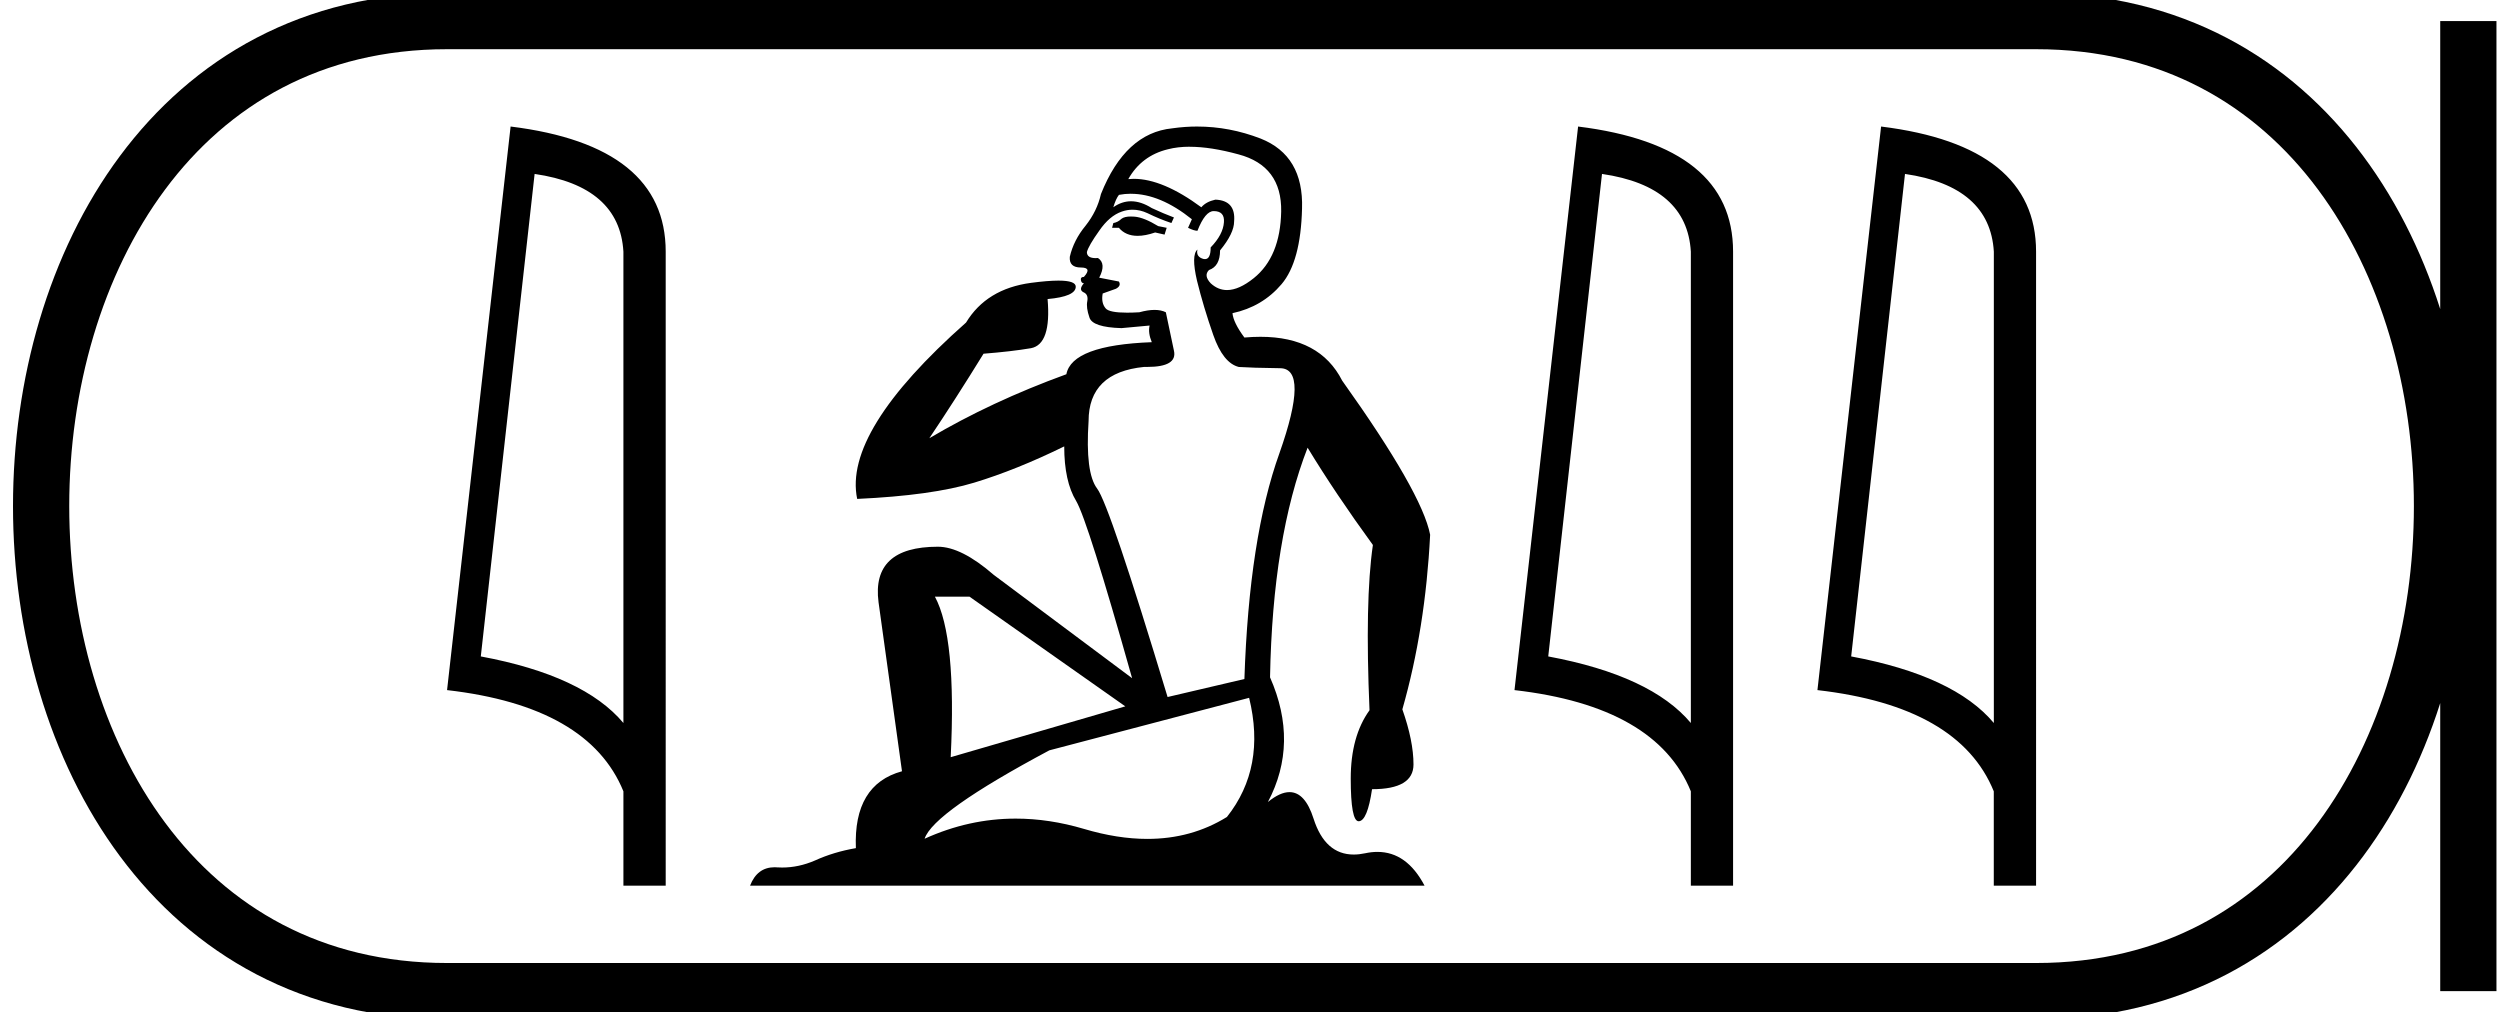 <svg xmlns="http://www.w3.org/2000/svg" width="44.457" height="18"><path d="M9.507 3.093q1.51.22 1.579 1.382v8.382q-.706-.843-2.536-1.184l.957-8.58zM9.08 2.25L7.95 12.272q2.52.289 3.136 1.8v1.678h.752V4.475q0-1.883-2.757-2.225zm11.029 1.6q-.113 0-.166.041-.061.06-.145.076l-.022.084h.121q.12.143.333.143.137 0 .312-.06l.167.038.038-.121-.151-.03q-.251-.153-.418-.168-.037-.003-.07-.003zm1.048-1.24q.373 0 .866.135.774.205.76 1.017-.016.805-.487 1.184-.264.212-.476.212-.16 0-.29-.12-.13-.137-.031-.236.197-.068.197-.349.25-.304.25-.516.031-.372-.333-.387-.167.037-.25.136-.686-.506-1.202-.506-.05 0-.097.005.235-.417.706-.531.174-.045.387-.045zm-1.046.836q.519 0 1.084.453l-.068.152q.106.053.167.053.137-.35.289-.35.197 0 .182.198-.015.22-.236.448 0 .208-.1.208-.014 0-.029-.003-.136-.038-.106-.167-.114.098-.008.554.114.463.289.964.175.501.455.57.22.015.737.022.516.008-.015 1.511-.54 1.503-.623 4.016l-1.366.32Q19.73 8.977 19.51 8.688q-.213-.28-.152-1.2 0-.865.987-.963h.056q.54 0 .475-.289-.06-.296-.144-.683-.083-.042-.201-.042-.118 0-.27.042-.121.007-.218.007-.317 0-.381-.076-.084-.098-.053-.265l.235-.084q.099-.053.053-.129l-.35-.068q.13-.25-.022-.35l-.041.002q-.156 0-.156-.108.03-.114.22-.38.182-.265.402-.34.095-.033.19-.033.133 0 .266.062.22.107.425.175l.045-.099q-.182-.068-.394-.167-.193-.121-.369-.121-.164 0-.315.106.046-.152.1-.22.105-.02.213-.02zM17.24 10.61l2.771 1.951-3.105.904q.106-2.141-.281-2.855zm4.973 1.8q.303 1.237-.395 2.118-.63.39-1.415.39-.53 0-1.128-.178-.618-.183-1.213-.183-.832 0-1.62.358.153-.47 2.218-1.572l3.553-.934zM21.29 2.25q-.22 0-.444.032-.835.083-1.268 1.169-.068.303-.273.562-.213.258-.281.554-.015.19.197.19.205 0 .054.167-.061 0-.054.053.008.06.054.06-.1.114-.008.16.091.038.068.16-.023.113.038.288.053.175.57.19l.5-.046q-.03.13.039.296-1.42.053-1.519.57-1.336.486-2.437 1.138.463-.69.964-1.503.486-.038.843-.098.365-.069.296-.874.501-.045.501-.22 0-.108-.308-.108-.187 0-.489.04-.79.106-1.154.706-2.186 1.936-1.936 3.136 1.329-.061 2.08-.289.752-.228 1.602-.645 0 .622.213.972.205.349.994 3.15l-2.46-1.837q-.576-.501-.994-.501-1.184 0-1.055.987l.417 3.006q-.865.236-.82 1.367-.394.068-.728.22-.289.125-.583.125-.047 0-.093-.003l-.041-.002q-.31 0-.437.328h11.995q-.316-.601-.838-.601-.105 0-.217.024-.108.023-.205.023-.51 0-.714-.638-.15-.472-.428-.472-.169 0-.384.176.554-1.048.038-2.217.045-2.483.668-4.084.493.812 1.161 1.73-.144.987-.06 2.939-.334.463-.334 1.214 0 .76.141.76h.003q.152-.008.235-.57.737 0 .737-.44 0-.418-.198-.98.41-1.434.494-3.105-.145-.751-1.564-2.74-.397-.78-1.454-.78-.137 0-.285.013-.197-.266-.212-.433.531-.114.873-.516.341-.403.364-1.344.03-.941-.736-1.245-.554-.214-1.128-.214zm7.198.843q1.511.22 1.58 1.382v8.382q-.707-.843-2.536-1.184l.956-8.58zm-.425-.843l-1.131 10.022q2.52.289 3.136 1.8v1.678h.751V4.475q0-1.883-2.756-2.225zm5.813.843q1.51.22 1.58 1.382v8.382q-.707-.843-2.537-1.184l.957-8.58zm-.425-.843l-1.132 10.022q2.521.289 3.136 1.8v1.678h.752V4.475q0-1.883-2.756-2.225z"/><path d="M7.95.375c-9.625 0-9.625 17.25 0 17.25m0-17.25h28.257M7.95 17.625h28.257M43.894.375v17.25M36.207.375c9.625 0 9.625 17.25 0 17.25" fill="none" stroke="#000"/></svg>